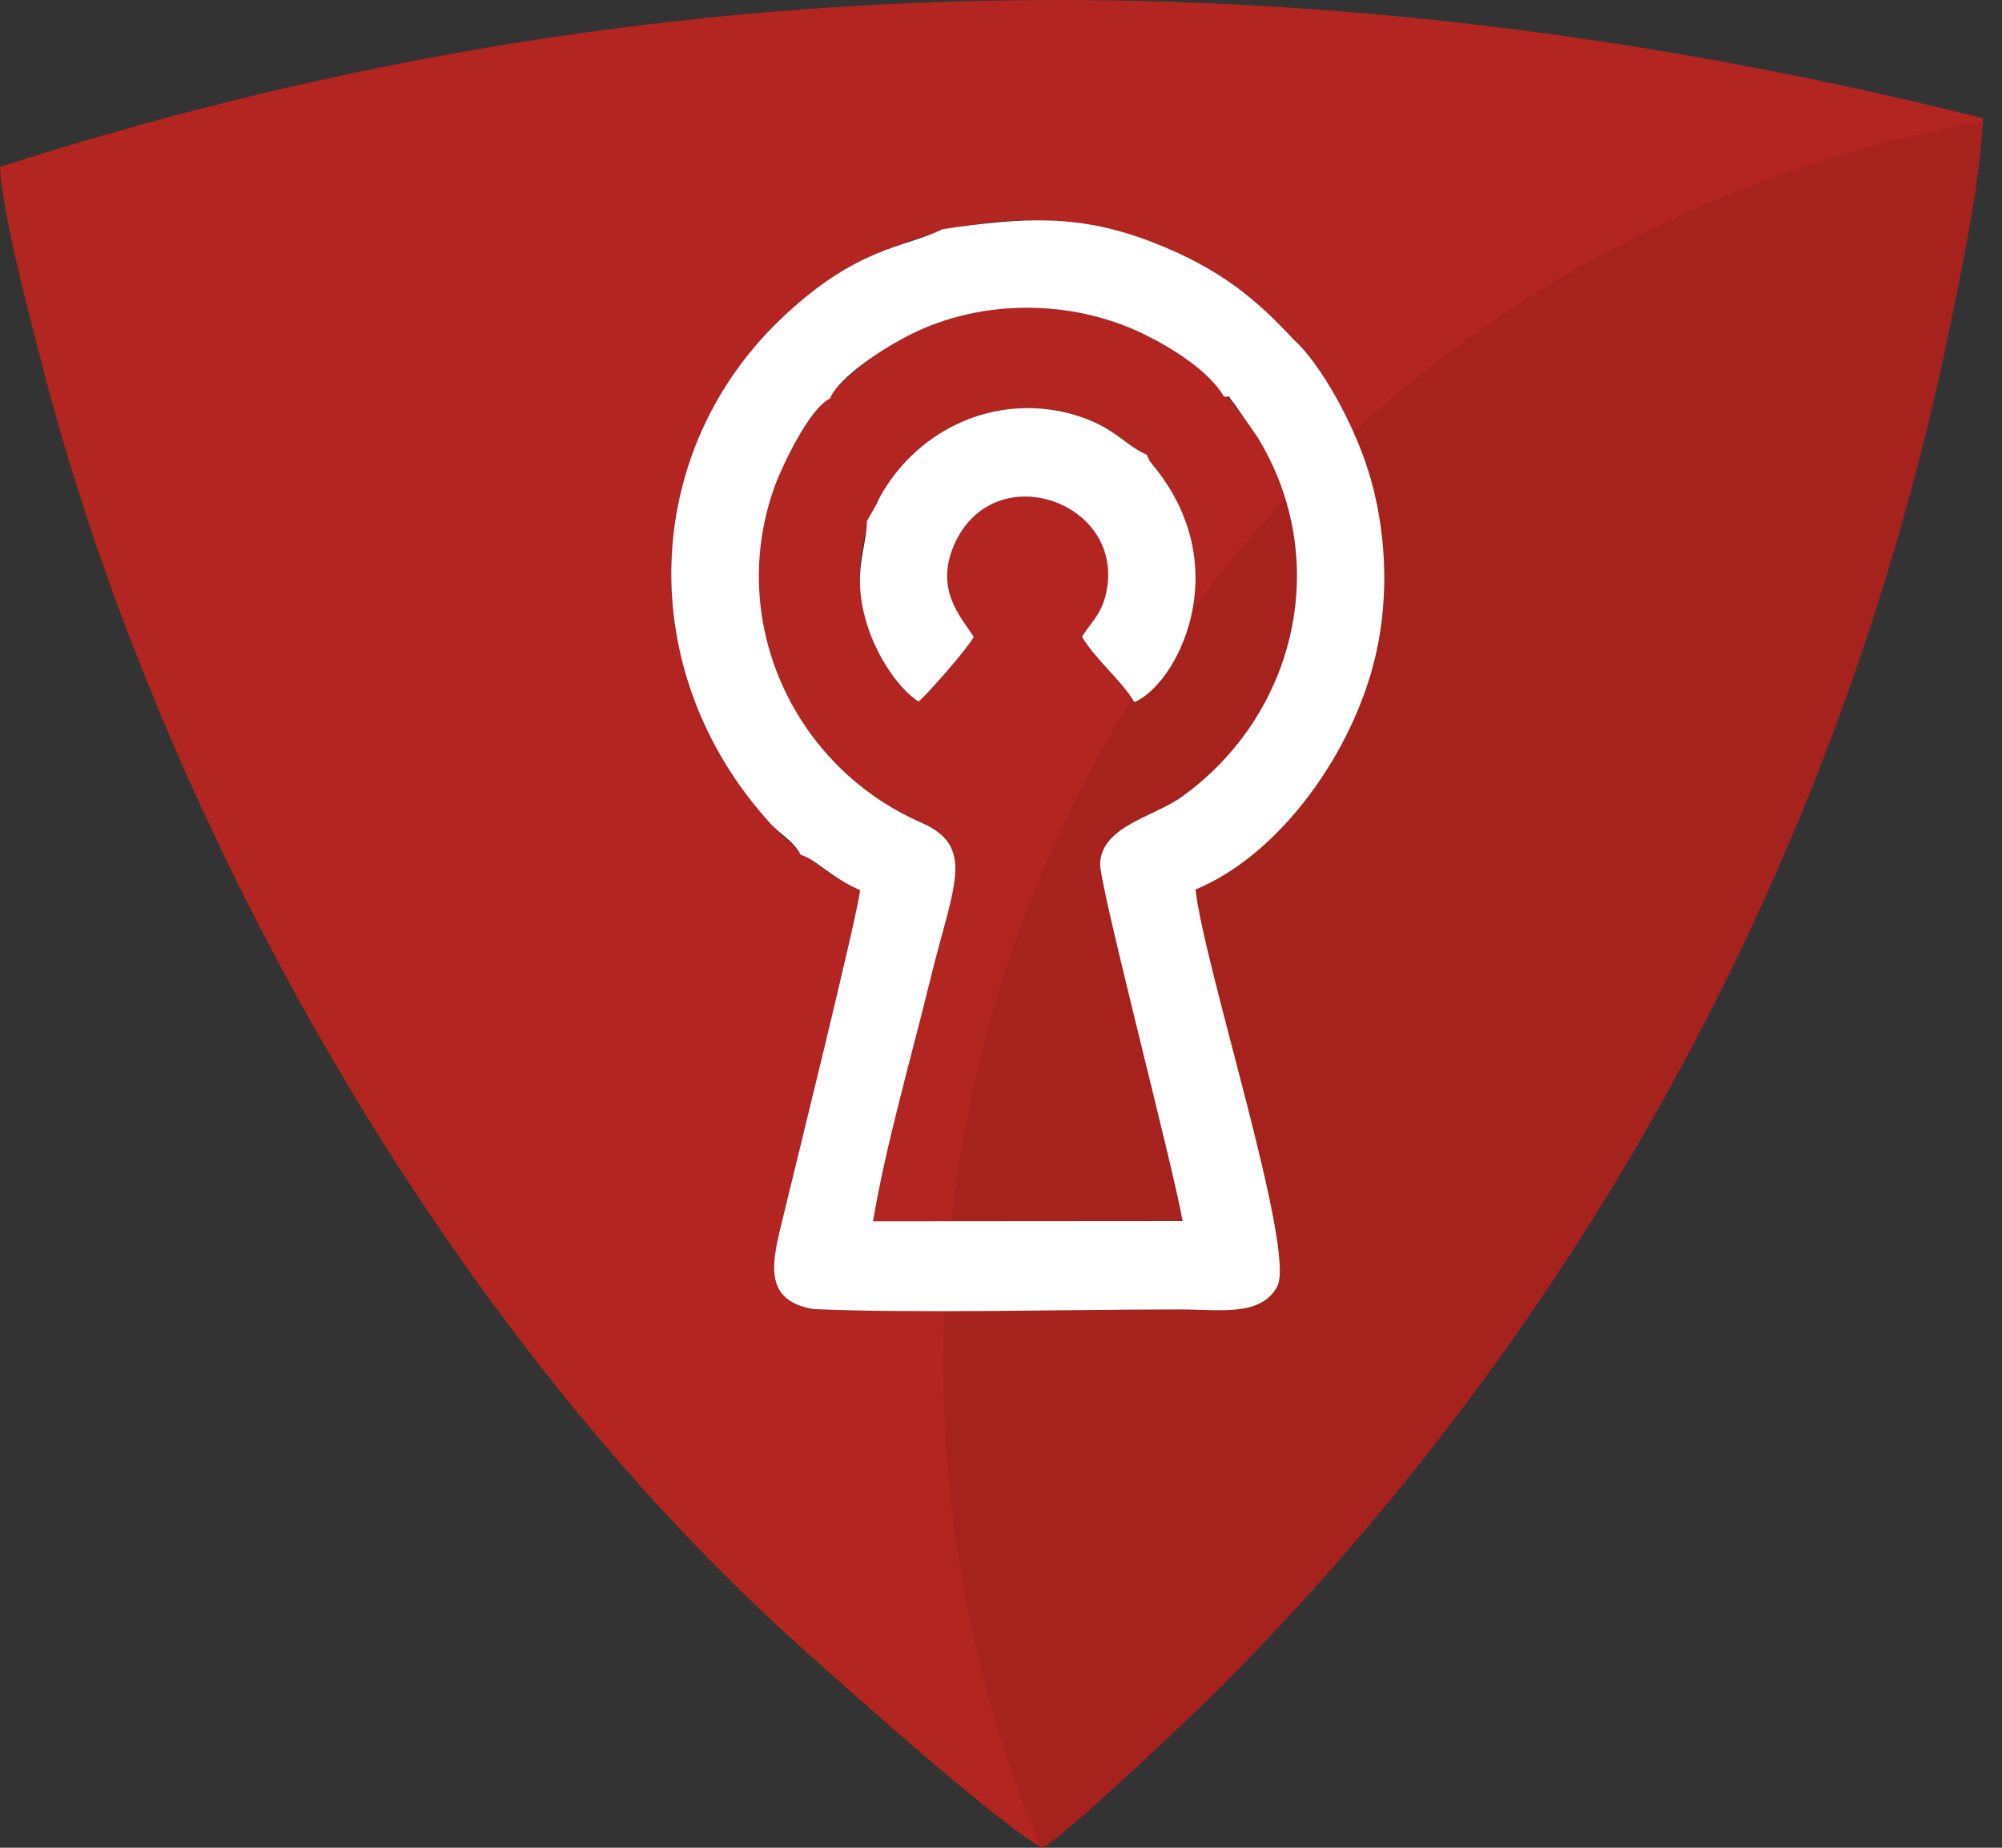 <svg width="26" height="24" viewBox="0 0 26 24" fill="none" xmlns="http://www.w3.org/2000/svg">
<rect x="0" y="0" width="26" height="24" fill="#333333" stroke="none"/>
<path fill-rule="evenodd" clip-rule="evenodd" d="M14.893 5.907C14.927 5.991 14.936 5.995 15.008 6.085C16.059 7.406 15.274 8.896 14.732 9.12C14.559 8.828 14.243 8.587 14.052 8.271C14.148 8.109 14.289 7.998 14.354 7.75C14.673 6.53 12.9 5.894 12.389 7.083C12.142 7.658 12.473 8.009 12.647 8.271C12.565 8.424 12.069 8.989 11.931 9.113C11.684 8.957 11.412 8.563 11.278 8.165C11.073 7.553 11.157 6.867 11.503 6.328C12.029 5.509 13.012 5.108 13.962 5.391C14.47 5.542 14.595 5.775 14.893 5.907ZM16.802 4.412C17.161 4.733 17.588 5.525 17.773 6.124C18.004 6.872 18.045 7.727 17.868 8.502C17.583 9.751 16.635 11.096 15.527 11.553C15.627 12.521 16.838 16.253 16.587 16.711C16.372 17.104 15.849 17.008 15.318 17.008C13.895 17.008 11.849 17.062 10.563 17.003C9.886 16.889 10.035 16.368 10.168 15.816C10.314 15.212 11.139 11.88 11.17 11.562C10.812 11.408 10.27 10.989 10 10.691C8.211 8.718 8.332 5.88 10.13 4.154C11.388 2.947 13.363 2.513 14.995 3.157C15.851 3.494 16.319 3.89 16.802 4.412ZM25.299 4.353C25.465 3.555 25.717 2.362 25.751 1.536C16.506 -0.785 7.969 -0.397 0 2.168C0.034 2.784 0.35 3.966 0.507 4.587C2.019 10.57 5.69 17.158 10.371 21.367C11.007 21.938 12.95 23.679 13.535 24C13.804 23.876 15.52 22.244 15.813 21.951C20.613 17.146 23.916 11.017 25.299 4.353ZM10.062 6.314C9.43 8.064 10.303 9.959 11.966 10.686C12.685 11.001 12.376 11.512 12.078 12.738C11.839 13.717 11.502 14.881 11.338 15.863L15.359 15.86C15.235 15.145 14.271 11.478 14.287 11.211C14.316 10.727 14.982 10.612 15.348 10.35C16.86 9.262 17.301 7.239 16.322 5.664C15.882 5.031 15.613 4.707 14.845 4.335C13.918 3.886 12.751 3.882 11.832 4.341C11.001 4.757 10.379 5.435 10.062 6.314Z" fill="#B32521"/>
<path fill-rule="evenodd" clip-rule="evenodd" d="M15.488 7.919C15.372 8.531 15.018 9.002 14.732 9.12C14.722 9.105 14.713 9.089 14.702 9.073C13.453 11.086 12.628 13.391 12.354 15.862L15.359 15.86C15.235 15.145 14.271 11.478 14.287 11.211C14.316 10.727 14.983 10.612 15.348 10.35C16.609 9.443 17.124 7.886 16.694 6.481C16.265 6.937 15.862 7.416 15.488 7.919ZM13.51 23.985C12.7 22.047 12.252 19.919 12.252 17.686C12.252 17.466 12.258 17.248 12.266 17.03C13.302 17.029 14.431 17.008 15.318 17.008C15.849 17.008 16.372 17.104 16.587 16.711C16.838 16.253 15.627 12.521 15.527 11.553C16.636 11.096 17.583 9.751 17.868 8.502C18.045 7.727 18.004 6.872 17.773 6.124C17.724 5.962 17.656 5.787 17.577 5.61C19.818 3.562 22.631 2.129 25.749 1.579C25.709 2.403 25.462 3.568 25.299 4.353C23.916 11.017 20.613 17.146 15.813 21.951C15.52 22.244 13.804 23.876 13.536 24C13.527 23.995 13.519 23.991 13.51 23.985Z" fill="#A5221D"/>
<path fill-rule="evenodd" clip-rule="evenodd" d="M10.778 5.177C10.899 4.893 11.466 4.524 11.832 4.341C12.751 3.882 13.918 3.886 14.845 4.335C15.214 4.514 15.697 4.813 15.897 5.152C16.013 5.162 15.91 5.105 16.028 5.241L16.322 5.664C17.301 7.239 16.86 9.262 15.348 10.35C14.982 10.612 14.316 10.727 14.287 11.211C14.271 11.478 15.235 15.145 15.359 15.86L11.338 15.863C11.502 14.881 11.839 13.717 12.078 12.738C12.376 11.512 12.685 11.001 11.966 10.686C10.303 9.959 9.43 8.064 10.062 6.314C10.151 6.068 10.509 5.305 10.778 5.177ZM12.243 2.976C11.752 3.223 11.131 3.193 10.13 4.154C8.332 5.88 8.211 8.718 10 10.691C10.126 10.831 10.317 10.932 10.399 11.104C10.582 11.149 10.798 11.402 11.17 11.562C11.139 11.88 10.314 15.212 10.168 15.816C10.034 16.368 9.886 16.889 10.563 17.003C11.848 17.062 13.895 17.008 15.318 17.008C15.849 17.008 16.371 17.104 16.587 16.711C16.838 16.253 15.627 12.521 15.527 11.553C16.635 11.096 17.583 9.751 17.868 8.502C18.045 7.727 18.004 6.872 17.773 6.124C17.588 5.525 17.161 4.733 16.802 4.412C16.319 3.89 15.851 3.494 14.995 3.157C14.026 2.774 13.3 2.822 12.243 2.976Z" fill="white"/>
<path fill-rule="evenodd" clip-rule="evenodd" d="M11.258 6.771C11.258 7.136 11.043 7.463 11.278 8.165C11.412 8.563 11.684 8.957 11.931 9.113C12.069 8.989 12.565 8.424 12.647 8.271C12.473 8.009 12.142 7.658 12.389 7.083C12.9 5.894 14.673 6.53 14.354 7.75C14.289 7.998 14.148 8.109 14.052 8.271C14.243 8.587 14.559 8.828 14.732 9.12C15.274 8.896 16.059 7.406 15.008 6.085C14.936 5.995 14.927 5.991 14.893 5.907C14.595 5.775 14.47 5.542 13.962 5.391C13.012 5.108 12.029 5.509 11.503 6.328C11.447 6.415 11.422 6.464 11.378 6.558L11.258 6.771Z" fill="white"/>
</svg>
